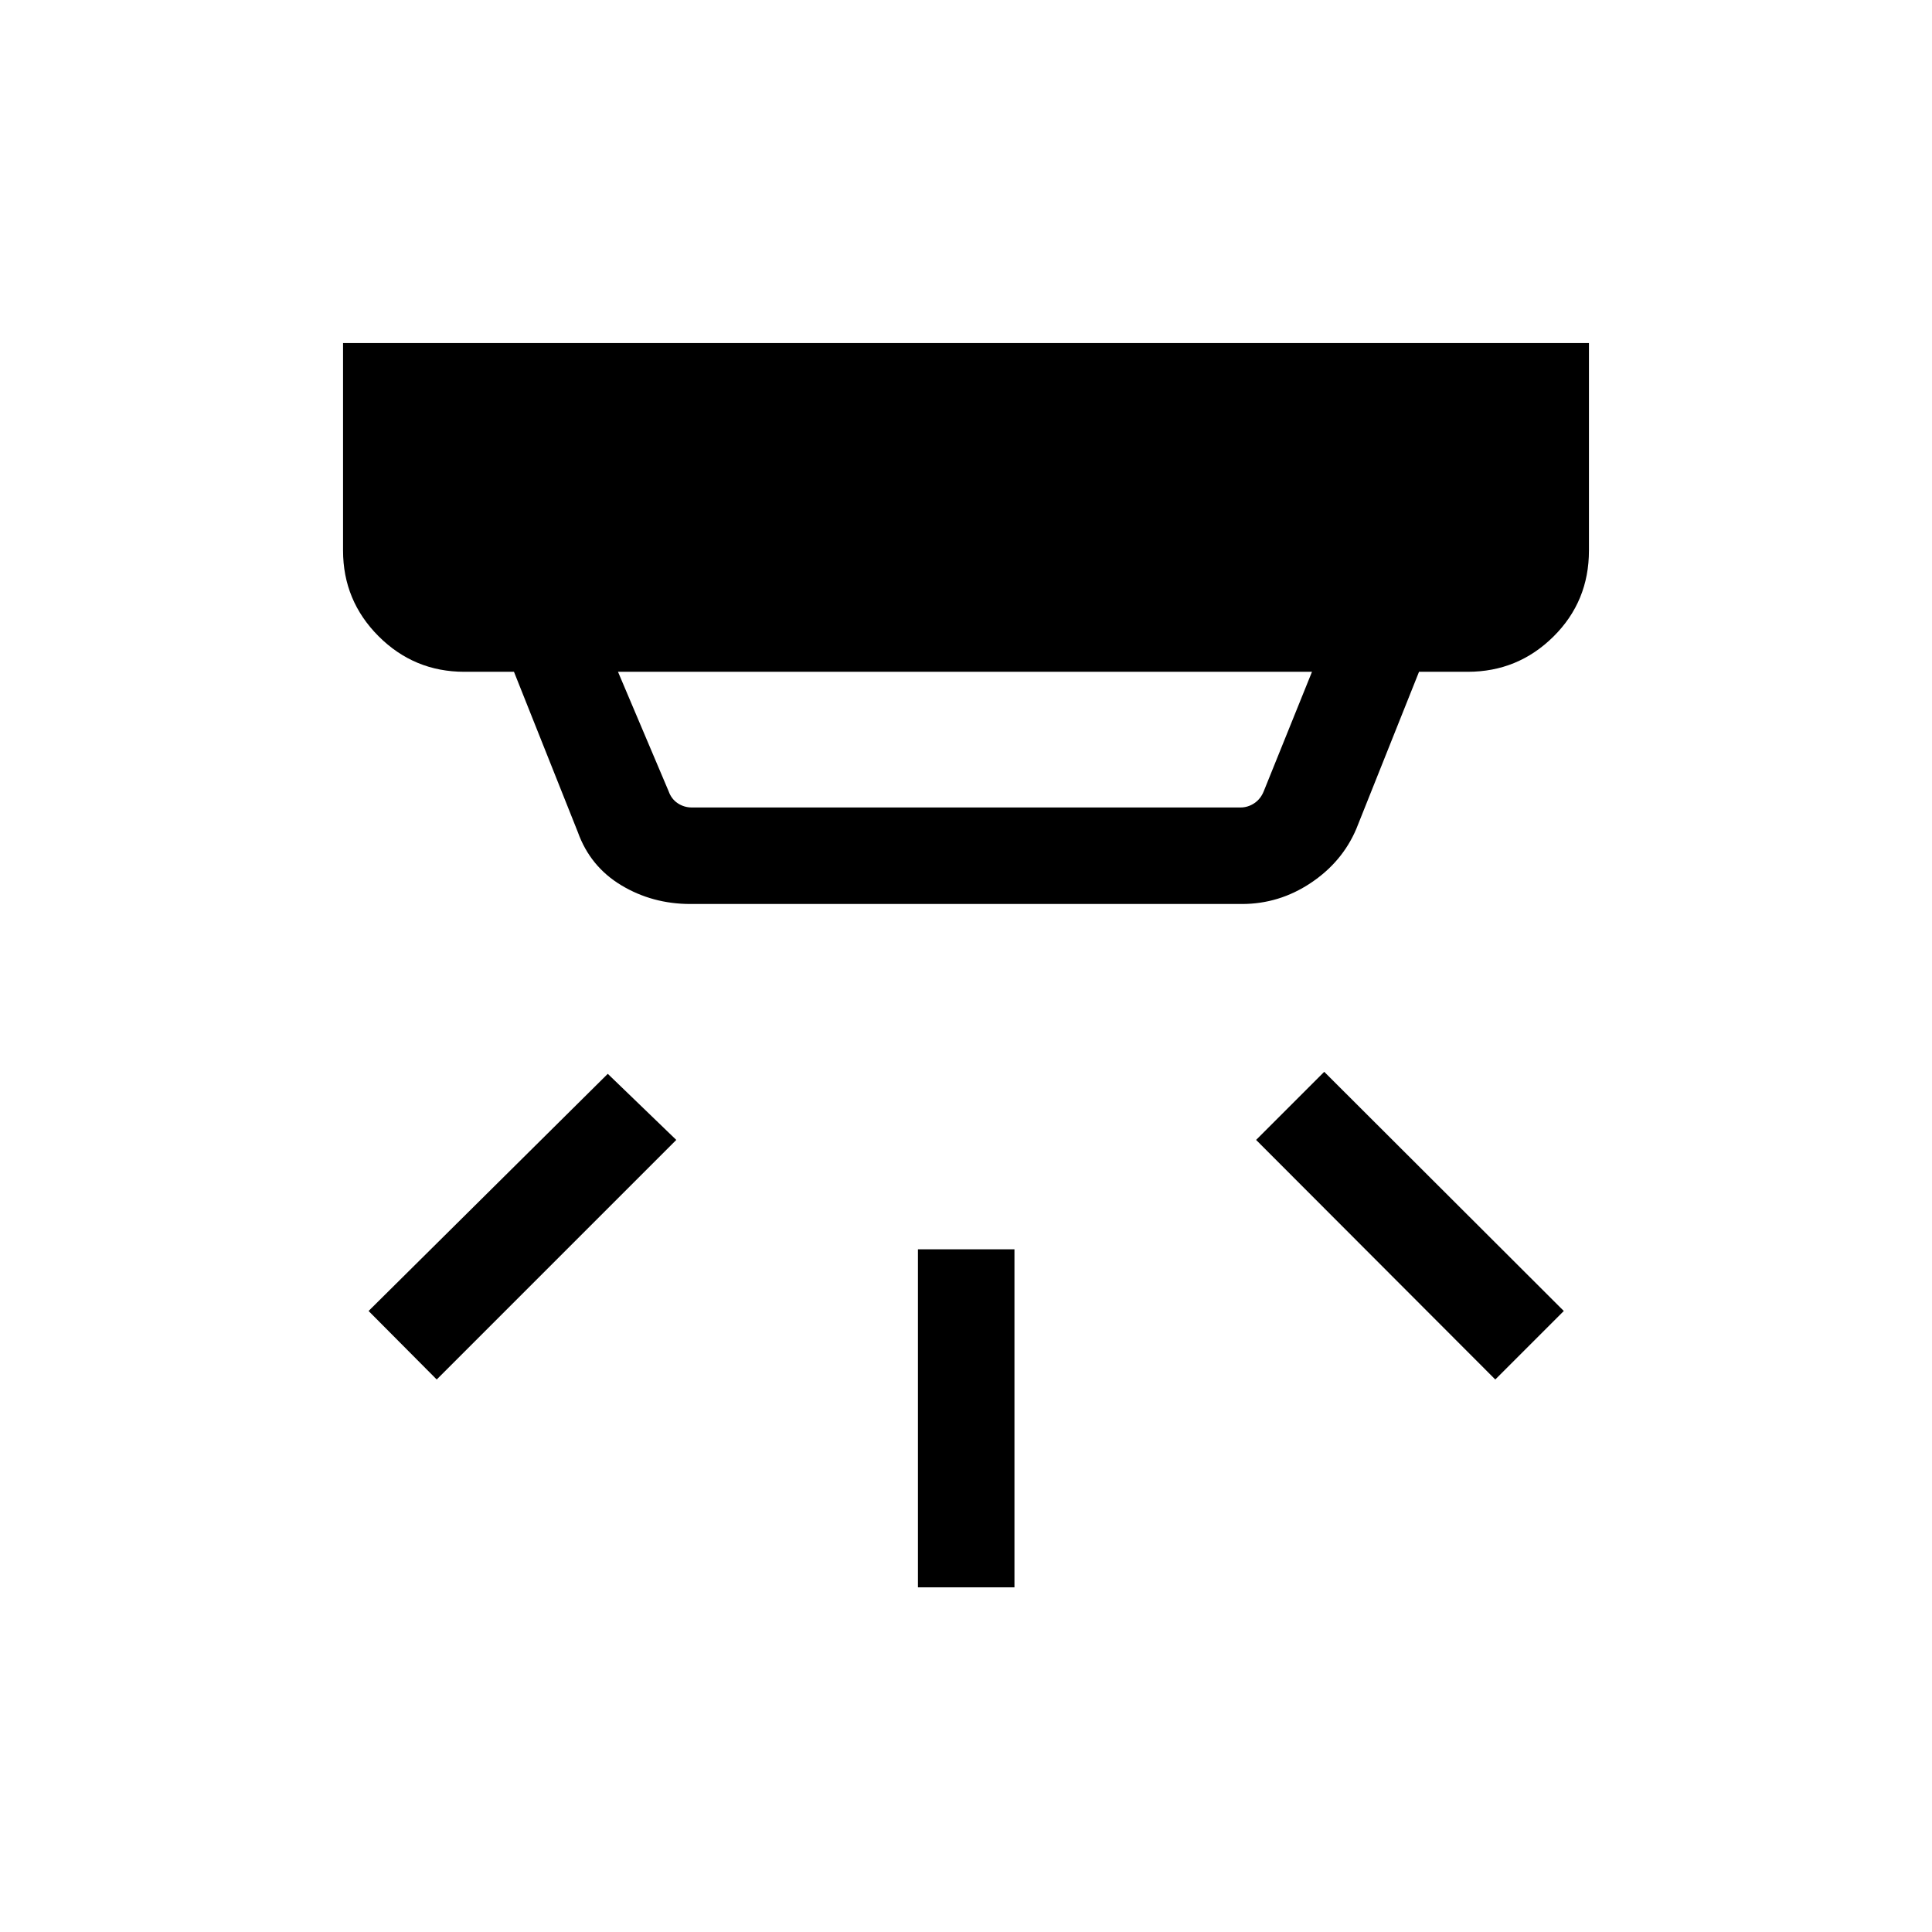 <svg xmlns="http://www.w3.org/2000/svg" height="20" viewBox="0 -960 960 960" width="20"><path d="M456.12-171.27v-167.96h47.96v167.96h-47.96ZM743-274.54 624.15-393.58 658-427.42l119.04 118.84L743-274.54Zm-526 0-33.85-34.04L302-426.42l34.04 32.84L217-274.54Zm90.08-351.65 25.15 59.34q1.35 3.85 4.52 5.97 3.17 2.11 7.02 2.11h272.65q3.66 0 6.83-2.11 3.17-2.12 4.71-5.97l23.96-59.34H307.08Zm36 115.38q-18.9 0-34.36-9.3t-21.6-26.43l-31.73-79.65h-24.66q-24.94 0-42.61-17.66-17.66-17.67-17.66-42.61v-103.08h619.08v103.08q0 25.31-17.66 42.79-17.67 17.48-42.61 17.48h-24.16l-31.19 78.11q-7.01 16.44-22.66 26.85-15.65 10.42-34.18 10.42h-274Z"/></svg>